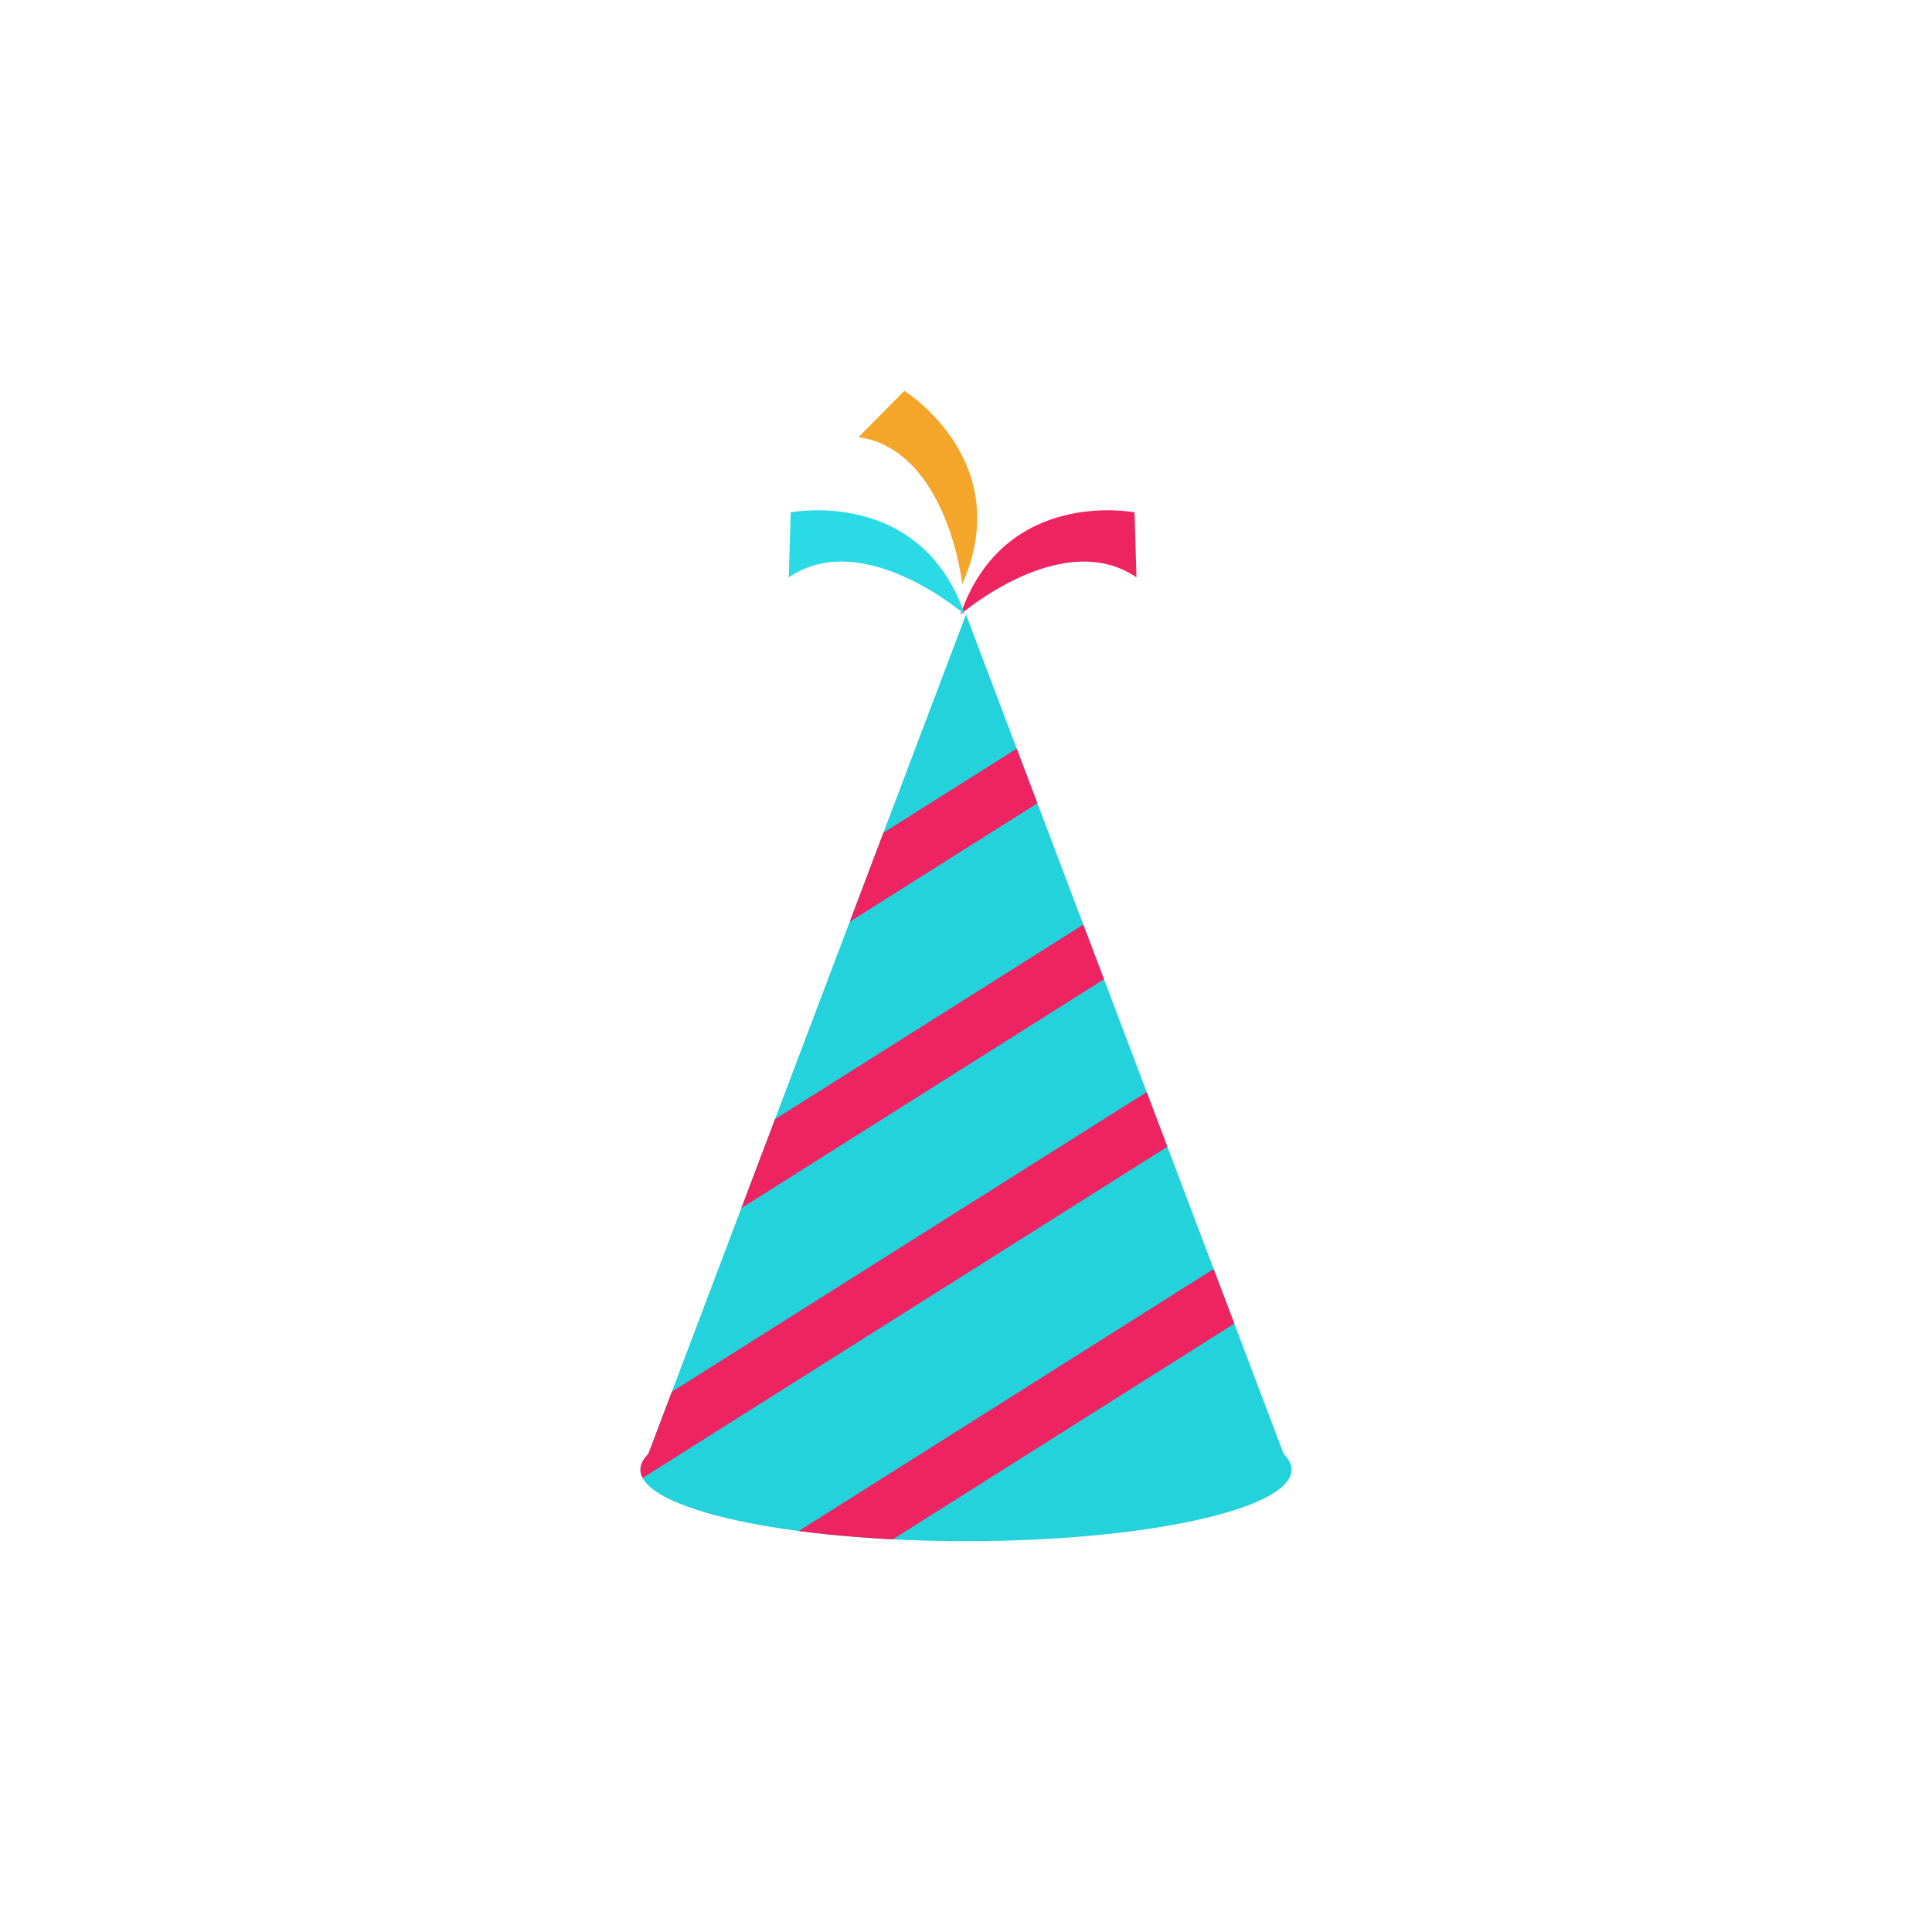 <?xml version="1.0" encoding="utf-8"?>
<!-- Generator: Adobe Illustrator 16.0.0, SVG Export Plug-In . SVG Version: 6.00 Build 0)  -->
<!DOCTYPE svg PUBLIC "-//W3C//DTD SVG 1.1//EN" "http://www.w3.org/Graphics/SVG/1.1/DTD/svg11.dtd">
<svg version="1.1" id="Layer_1" xmlns="http://www.w3.org/2000/svg" xmlns:xlink="http://www.w3.org/1999/xlink" x="0px" y="0px"
	 width="350px" height="350px" viewBox="0 0 350 350" enable-background="new 0 0 350 350" xml:space="preserve">
<g>
	<path fill="#23D2DB" d="M232.547,263.397l-57.551-152.068l-57.55,152.068c-0.922,0.913-1.426,1.862-1.426,2.835
		c0,7.161,26.405,12.965,58.976,12.965c32.576,0,58.983-5.804,58.983-12.965C233.979,265.26,233.473,264.311,232.547,263.397z"/>
	<g>
		<defs>
			<path id="SVGID_1_" d="M232.547,263.397l-57.551-152.068l-57.55,152.068c-0.922,0.913-1.426,1.862-1.426,2.835
				c0,7.161,26.405,12.965,58.976,12.965c32.576,0,58.983-5.804,58.983-12.965C233.979,265.26,233.473,264.311,232.547,263.397z"/>
		</defs>
		<clipPath id="SVGID_2_">
			<use xlink:href="#SVGID_1_"  overflow="visible"/>
		</clipPath>
		<g clip-path="url(#SVGID_2_)">
			
				<rect x="161.385" y="84.112" transform="matrix(0.534 0.846 -0.846 0.534 206.853 -69.616)" fill="#ED2362" width="10.368" height="137.399"/>
			
				<rect x="156.203" y="126.883" transform="matrix(0.534 0.846 -0.846 0.534 240.606 -45.296)" fill="#ED2362" width="10.368" height="137.405"/>
			
				<rect x="156.203" y="164.478" transform="matrix(0.534 0.846 -0.846 0.534 272.393 -27.773)" fill="#ED2362" width="10.368" height="137.403"/>
			<polygon fill="#ED2362" points="117.739,306.656 112.197,297.891 228.368,224.514 233.907,233.282 			"/>
		</g>
	</g>
	<path fill="#ED2362" d="M173.998,111.316c0,0,18.422-15.913,31.886-6.724l-0.358-11.775
		C205.525,92.817,181.968,88.201,173.998,111.316z"/>
	<path fill="#2ADBE6" d="M174.773,111.316c0,0-18.428-15.913-31.885-6.724l0.355-11.775
		C143.244,92.817,166.803,88.201,174.773,111.316z"/>
	<path fill="#F4A62A" d="M174.33,105.813c0,0-2.666-24.197-18.781-26.634l8.278-8.377C163.827,70.803,184.226,83.457,174.33,105.813
		z"/>
</g>
</svg>
